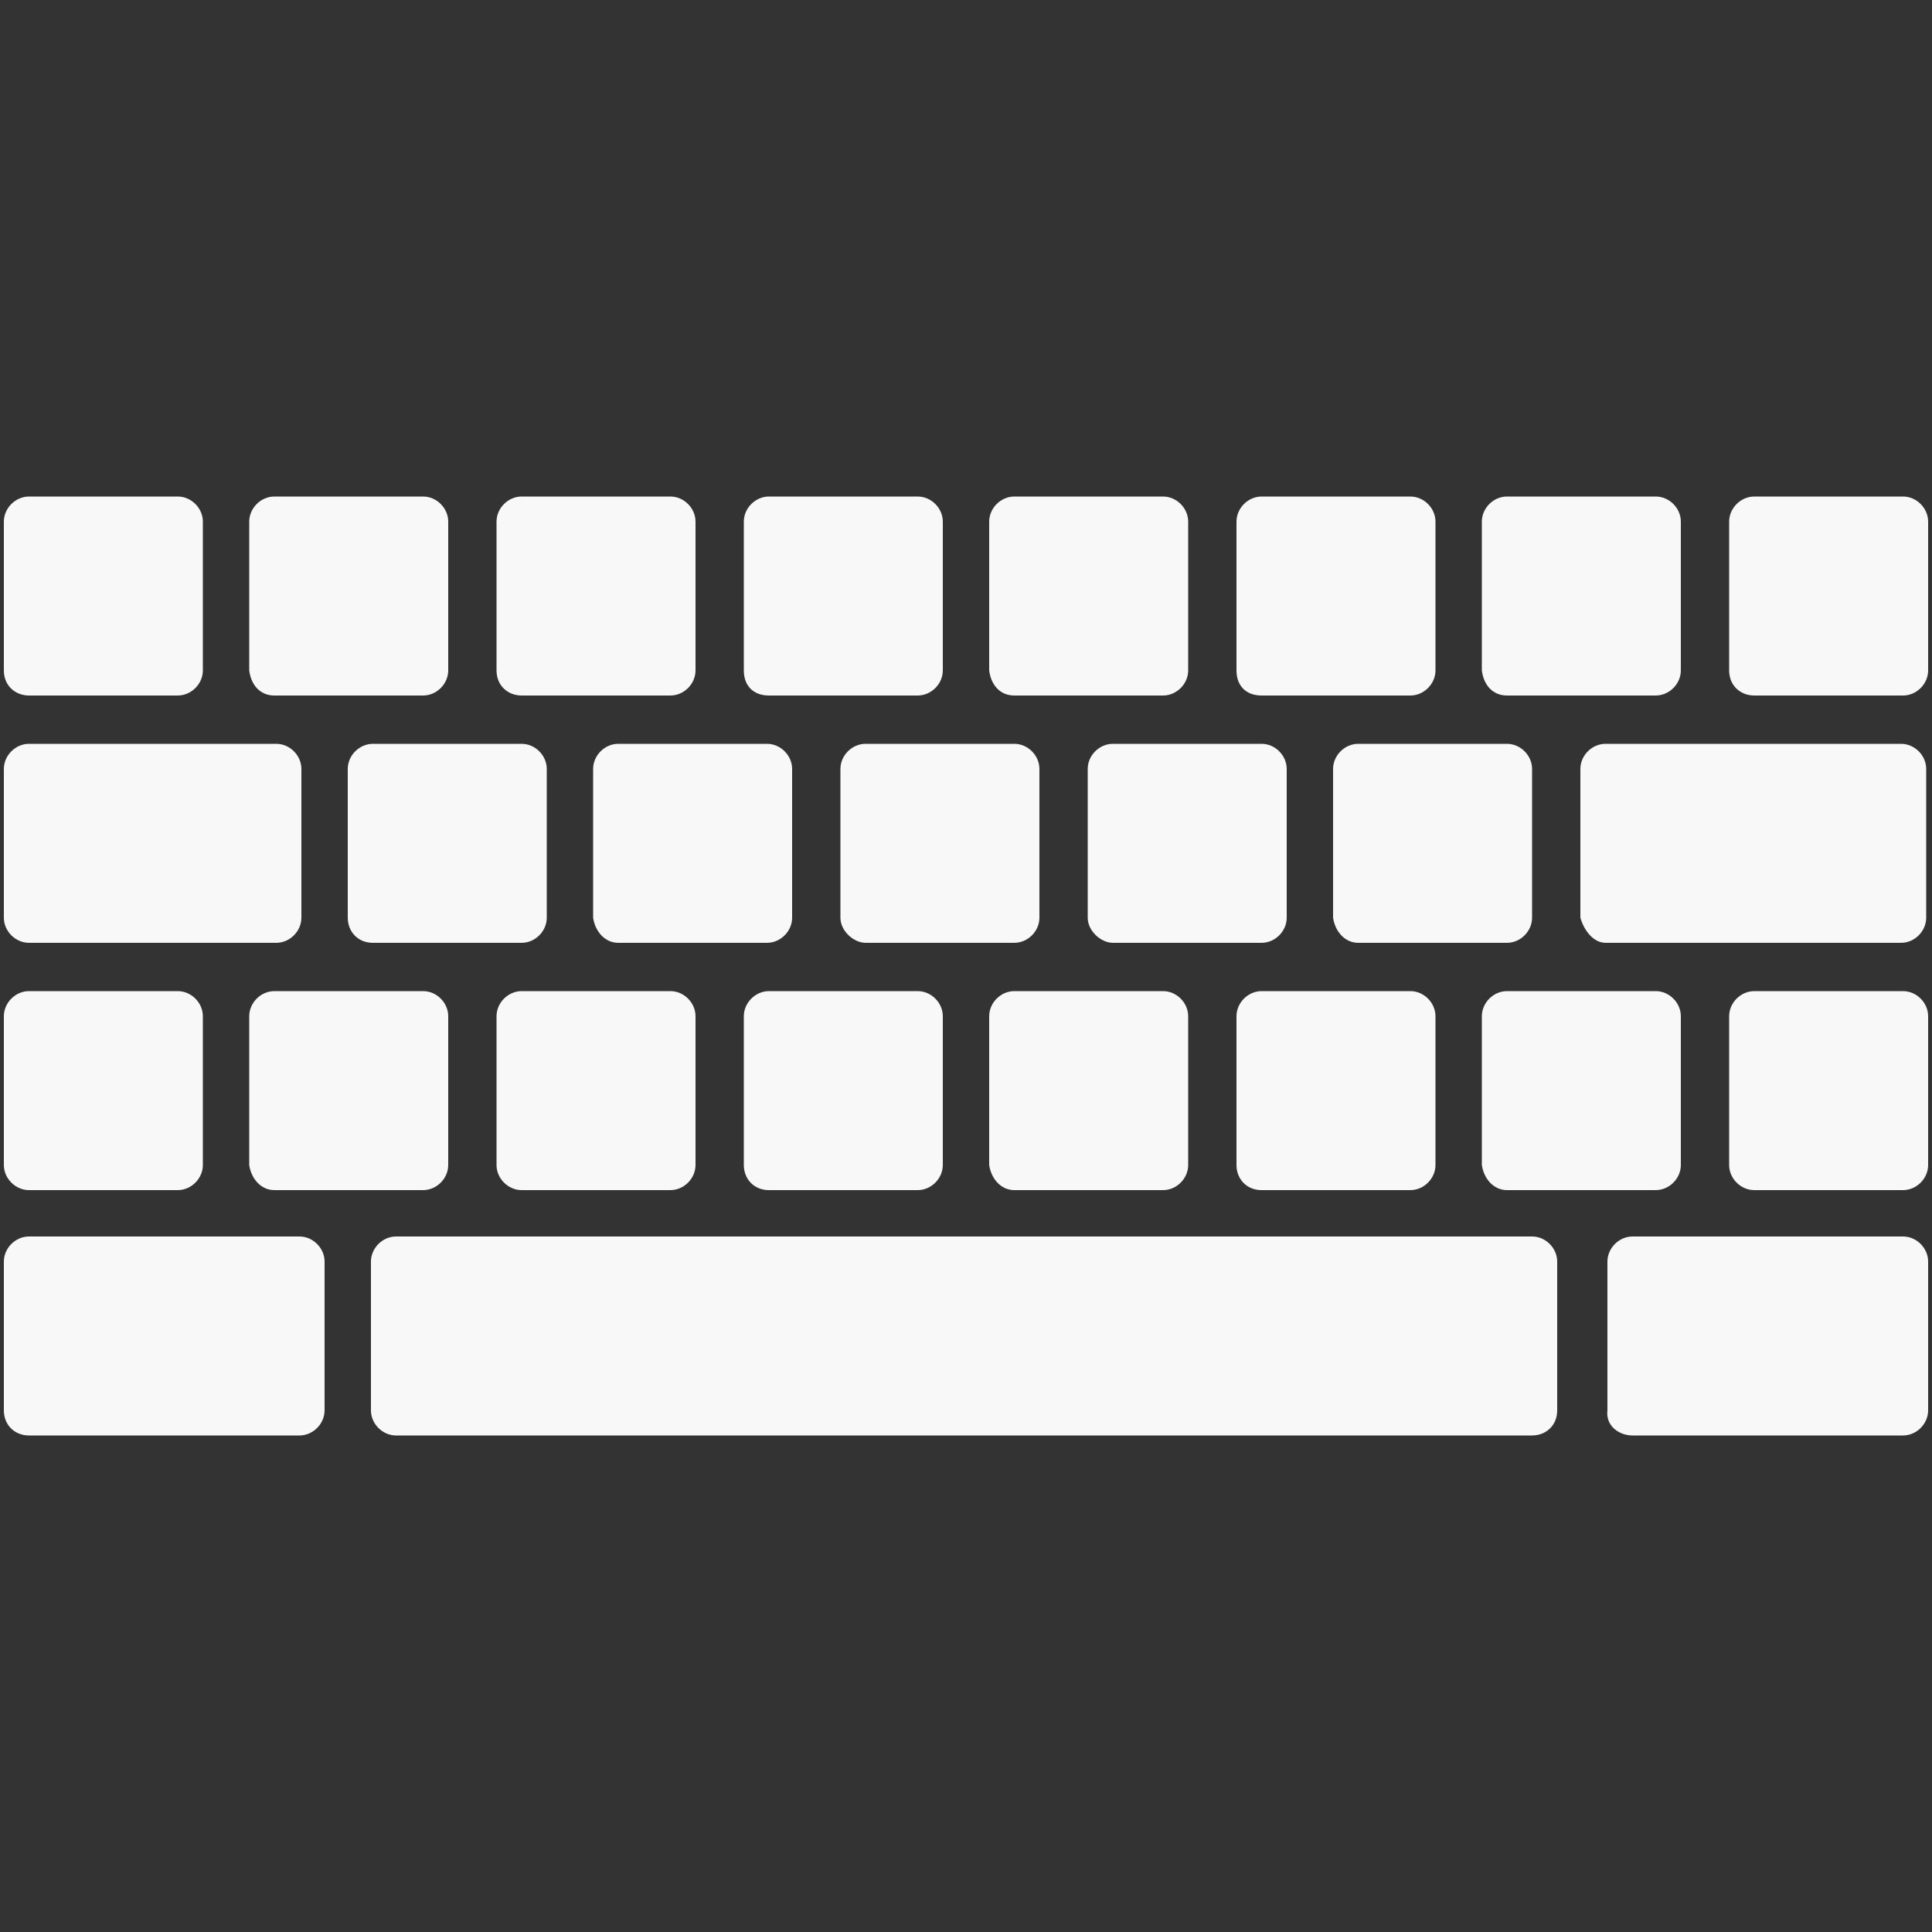 <svg height='200px' width='200px' fill="#f8f8f8" xmlns="http://www.w3.org/2000/svg" xmlns:xlink="http://www.w3.org/1999/xlink" version="1.0" x="0px" y="0px" viewBox="0 0 100 100" enable-background="new 0 0 100 100" xml:space="preserve"><rect x="0" y="0" width="100" height="100" fill="#333333" stroke="none"/><path d="M1.5,36h7.7c0.7,0,1.3-0.6,1.3-1.3l0,0V27c0-0.7-0.6-1.3-1.3-1.3l0,0H1.5c-0.7,0-1.3,0.6-1.3,1.3l0,0v7.7  C0.2,35.5,0.8,36,1.5,36L1.5,36z"></path><path d="M84.5,74.3h14c0.7,0,1.3-0.6,1.3-1.3l0,0v-7.7c0-0.7-0.6-1.3-1.3-1.3l0,0h-14c-0.7,0-1.3,0.6-1.3,1.3l0,0V73  C83.1,73.8,83.8,74.3,84.5,74.3L84.5,74.3z"></path><path d="M79.3,74.3H20.5c-0.7,0-1.3-0.6-1.3-1.3l0,0v-7.7c0-0.7,0.6-1.3,1.3-1.3l0,0h58.8c0.7,0,1.3,0.6,1.3,1.3l0,0V73  C80.6,73.8,80,74.3,79.3,74.3L79.3,74.3z"></path><path d="M1.5,74.3h14c0.7,0,1.3-0.6,1.3-1.3l0,0v-7.7c0-0.7-0.6-1.3-1.3-1.3l0,0h-14c-0.7,0-1.3,0.6-1.3,1.3l0,0V73  C0.2,73.8,0.8,74.3,1.5,74.3L1.5,74.3z"></path><path d="M1.5,48.8h12.8c0.7,0,1.3-0.6,1.3-1.3l0,0v-7.7c0-0.7-0.6-1.3-1.3-1.3l0,0H1.5c-0.7,0-1.3,0.6-1.3,1.3l0,0v7.7  C0.2,48.2,0.8,48.8,1.5,48.8L1.5,48.8z"></path><path d="M83.1,48.8h15.3c0.7,0,1.3-0.6,1.3-1.3l0,0v-7.7c0-0.7-0.6-1.3-1.3-1.3l0,0H83.1c-0.7,0-1.3,0.6-1.3,1.3l0,0v7.7  C82,48.2,82.5,48.8,83.1,48.8L83.1,48.8z"></path><path d="M14.2,36h7.7c0.7,0,1.3-0.6,1.3-1.3l0,0V27c0-0.7-0.6-1.3-1.3-1.3l0,0h-7.7c-0.7,0-1.3,0.6-1.3,1.3l0,0v7.7  C13,35.5,13.5,36,14.2,36L14.2,36z"></path><path d="M27,36h7.7c0.7,0,1.3-0.6,1.3-1.3l0,0V27c0-0.7-0.6-1.3-1.3-1.3l0,0H27c-0.7,0-1.3,0.6-1.3,1.3l0,0v7.7  C25.7,35.5,26.3,36,27,36L27,36z"></path><path d="M39.8,36h7.7c0.7,0,1.3-0.6,1.3-1.3l0,0V27c0-0.7-0.6-1.3-1.3-1.3l0,0h-7.7c-0.7,0-1.3,0.6-1.3,1.3l0,0v7.7  C38.5,35.5,39,36,39.8,36L39.8,36z"></path><path d="M52.5,36h7.7c0.7,0,1.3-0.6,1.3-1.3l0,0V27c0-0.7-0.6-1.3-1.3-1.3l0,0h-7.7c-0.7,0-1.3,0.6-1.3,1.3l0,0v7.7  C51.3,35.5,51.8,36,52.5,36L52.5,36z"></path><path d="M65.3,36H73c0.7,0,1.3-0.6,1.3-1.3l0,0V27c0-0.7-0.6-1.3-1.3-1.3l0,0h-7.7c-0.7,0-1.3,0.6-1.3,1.3l0,0v7.7  C64,35.5,64.5,36,65.3,36L65.3,36z"></path><path d="M78,36h7.7c0.7,0,1.3-0.6,1.3-1.3l0,0V27c0-0.7-0.6-1.3-1.3-1.3l0,0H78c-0.7,0-1.3,0.6-1.3,1.3l0,0v7.7  C76.8,35.5,77.3,36,78,36L78,36z"></path><path d="M90.8,36h7.7c0.7,0,1.3-0.6,1.3-1.3l0,0V27c0-0.7-0.6-1.3-1.3-1.3l0,0h-7.7c-0.7,0-1.3,0.6-1.3,1.3l0,0v7.7  C89.5,35.5,90.1,36,90.8,36L90.8,36z"></path><path d="M19.3,48.8H27c0.7,0,1.3-0.6,1.3-1.3l0,0v-7.7c0-0.7-0.6-1.3-1.3-1.3l0,0h-7.7c-0.7,0-1.3,0.6-1.3,1.3l0,0v7.7  C18,48.2,18.5,48.8,19.3,48.8L19.3,48.8z"></path><path d="M32,48.8h7.7c0.7,0,1.3-0.6,1.3-1.3l0,0v-7.7c0-0.7-0.6-1.3-1.3-1.3l0,0H32c-0.7,0-1.3,0.6-1.3,1.3l0,0v7.7  C30.8,48.2,31.3,48.8,32,48.8L32,48.8z"></path><path d="M44.8,48.8h7.7c0.7,0,1.3-0.6,1.3-1.3l0,0v-7.7c0-0.7-0.6-1.3-1.3-1.3l0,0h-7.7c-0.7,0-1.3,0.6-1.3,1.3l0,0v7.7  C43.5,48.2,44.2,48.8,44.8,48.8L44.8,48.8z"></path><path d="M57.6,48.8h7.7c0.7,0,1.3-0.6,1.3-1.3l0,0v-7.7c0-0.7-0.6-1.3-1.3-1.3l0,0h-7.7c-0.7,0-1.3,0.6-1.3,1.3l0,0v7.7  C56.3,48.2,57,48.8,57.6,48.8L57.6,48.8z"></path><path d="M70.3,48.8H78c0.7,0,1.3-0.6,1.3-1.3l0,0v-7.7c0-0.7-0.6-1.3-1.3-1.3l0,0h-7.7c-0.7,0-1.3,0.6-1.3,1.3l0,0v7.7  C69.1,48.2,69.6,48.8,70.3,48.8L70.3,48.8z"></path><path d="M1.5,61.6h7.7c0.7,0,1.3-0.6,1.3-1.3l0,0v-7.7c0-0.7-0.6-1.3-1.3-1.3l0,0H1.5c-0.7,0-1.3,0.6-1.3,1.3l0,0v7.7  C0.2,61,0.8,61.6,1.5,61.6L1.5,61.6z"></path><path d="M14.2,61.6h7.7c0.7,0,1.3-0.6,1.3-1.3l0,0v-7.7c0-0.7-0.6-1.3-1.3-1.3l0,0h-7.7c-0.7,0-1.3,0.6-1.3,1.3l0,0v7.7  C13,61,13.5,61.6,14.2,61.6L14.2,61.6z"></path><path d="M27,61.6h7.7c0.7,0,1.3-0.6,1.3-1.3l0,0v-7.7c0-0.7-0.6-1.3-1.3-1.3l0,0H27c-0.7,0-1.3,0.6-1.3,1.3l0,0v7.7  C25.7,61,26.3,61.6,27,61.6L27,61.6z"></path><path d="M39.8,61.6h7.7c0.7,0,1.3-0.6,1.3-1.3l0,0v-7.7c0-0.7-0.6-1.3-1.3-1.3l0,0h-7.7c-0.7,0-1.3,0.6-1.3,1.3l0,0v7.7  C38.5,61,39,61.6,39.8,61.6L39.8,61.6z"></path><path d="M52.5,61.6h7.7c0.7,0,1.3-0.6,1.3-1.3l0,0v-7.7c0-0.7-0.6-1.3-1.3-1.3l0,0h-7.7c-0.7,0-1.3,0.6-1.3,1.3l0,0v7.7  C51.3,61,51.8,61.6,52.5,61.6L52.5,61.6z"></path><path d="M65.3,61.6H73c0.7,0,1.3-0.6,1.3-1.3l0,0v-7.7c0-0.7-0.6-1.3-1.3-1.3l0,0h-7.7c-0.7,0-1.3,0.6-1.3,1.3l0,0v7.7  C64,61,64.5,61.6,65.3,61.6L65.3,61.6z"></path><path d="M78,61.6h7.7c0.7,0,1.3-0.6,1.3-1.3l0,0v-7.7c0-0.7-0.6-1.3-1.3-1.3l0,0H78c-0.7,0-1.3,0.6-1.3,1.3l0,0v7.7  C76.8,61,77.3,61.6,78,61.6L78,61.6z"></path><path d="M90.8,61.6h7.7c0.7,0,1.3-0.6,1.3-1.3l0,0v-7.7c0-0.7-0.6-1.3-1.3-1.3l0,0h-7.7c-0.7,0-1.3,0.6-1.3,1.3l0,0v7.7  C89.5,61,90.1,61.6,90.8,61.6L90.8,61.6z"></path></svg>